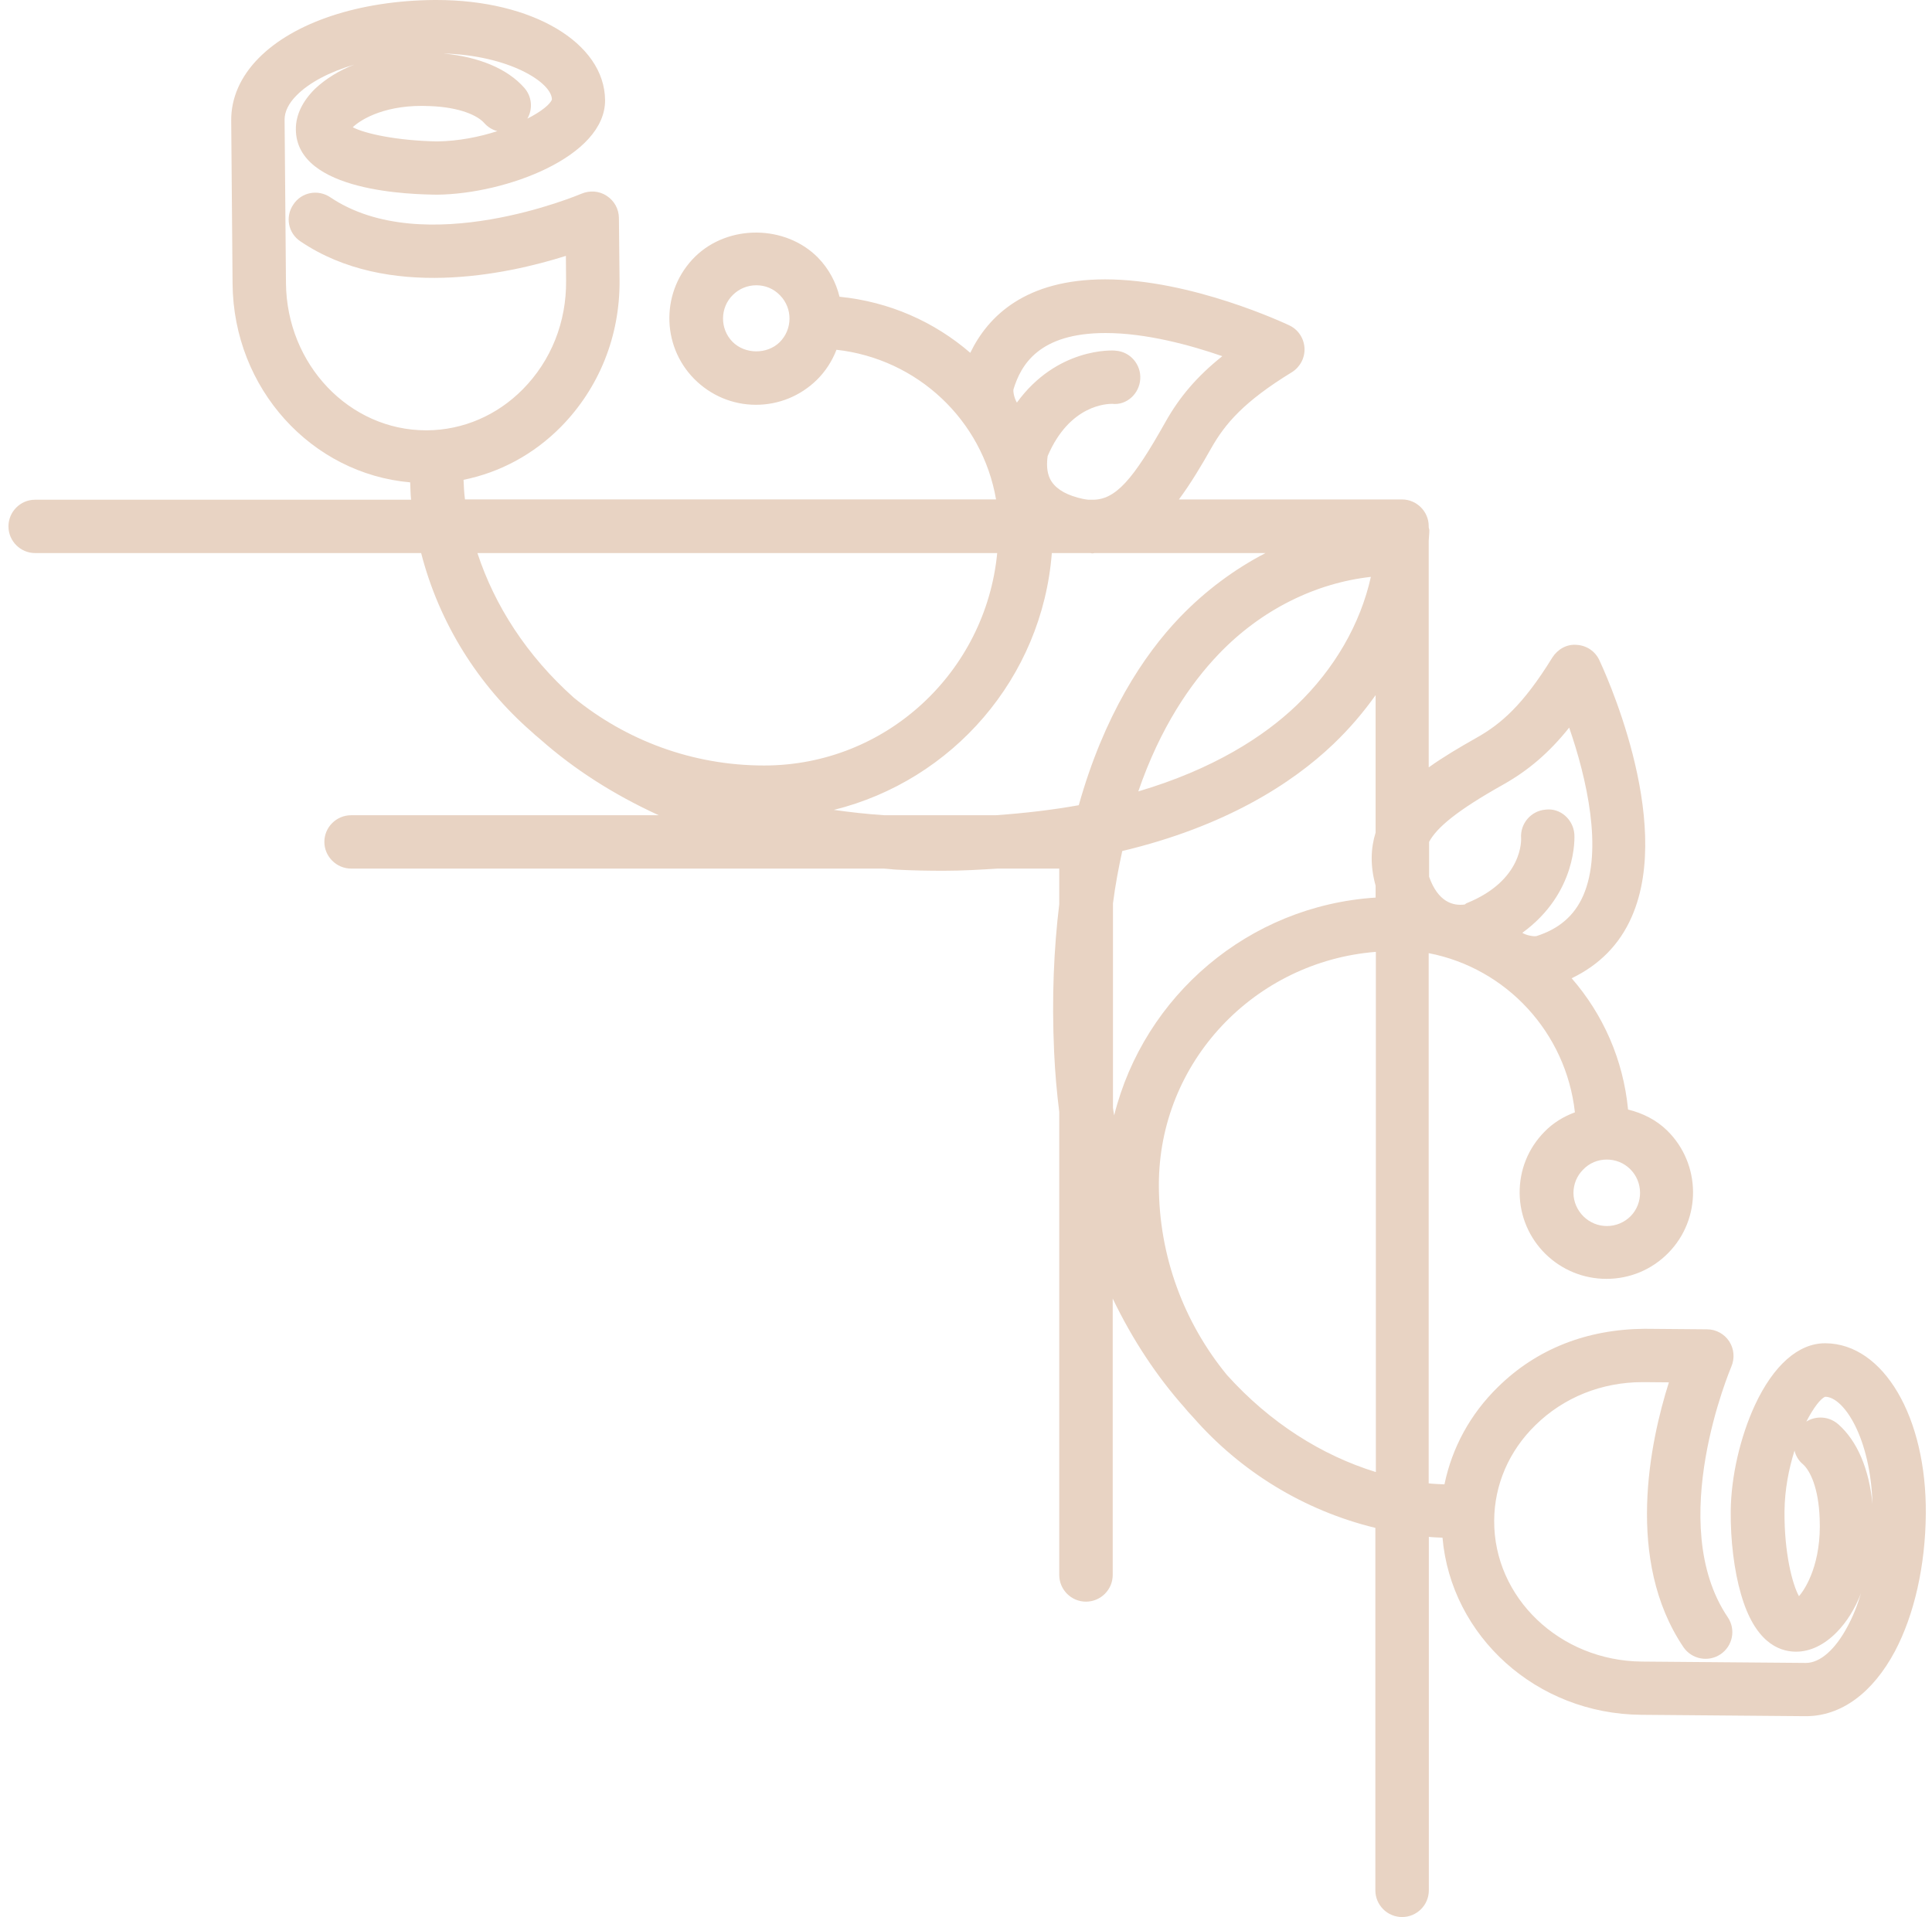 <svg width="132" height="131" viewBox="0 0 132 131" fill="none" xmlns="http://www.w3.org/2000/svg">
<path d="M0.578 35.971C0.578 36.973 1.396 37.794 2.404 37.794H28.774C30.012 42.598 32.685 46.835 36.331 50.014C36.412 50.091 36.502 50.164 36.58 50.24C36.707 50.338 36.833 50.455 36.96 50.561C39.221 52.556 41.906 54.29 45.008 55.709H23.988C22.987 55.709 22.161 56.522 22.161 57.531C22.161 58.526 22.987 59.354 23.988 59.354H60.37C60.676 59.368 60.961 59.413 61.269 59.427C62.375 59.486 63.452 59.503 64.48 59.503C65.78 59.503 66.984 59.427 68.183 59.353H72.371V61.788C72.007 64.799 71.85 68.131 72.021 71.897C72.085 73.314 72.206 74.667 72.371 75.984V107.625C72.371 108.629 73.191 109.448 74.197 109.448C75.203 109.448 76.024 108.629 76.024 107.625V88.736C77.4 91.599 79.063 94.083 80.947 96.204C81.025 96.298 81.11 96.397 81.182 96.483C81.282 96.589 81.396 96.71 81.504 96.832C84.729 100.527 89.053 103.211 93.969 104.407V129.177C93.969 130.181 94.789 131 95.795 131C96.801 131 97.622 130.181 97.622 129.177V105.02C97.928 105.055 98.242 105.062 98.556 105.076C99.141 111.794 104.957 117.127 112.142 117.18L123.329 117.274C123.35 117.274 123.372 117.274 123.386 117.274C125.791 117.274 127.946 115.693 129.472 112.83C130.792 110.328 131.549 106.989 131.577 103.447C131.634 96.84 128.688 91.823 124.727 91.791C124.713 91.791 124.699 91.791 124.692 91.791C122.872 91.791 121.167 93.294 119.897 96.027C118.891 98.213 118.277 100.89 118.248 103.233C118.227 105.258 118.484 107.334 118.947 108.929C119.875 112.169 121.488 112.853 122.679 112.866C122.693 112.866 122.707 112.866 122.715 112.866C123.686 112.866 124.638 112.403 125.491 111.535C126.176 110.837 126.739 109.933 127.146 108.878C126.904 109.705 126.597 110.467 126.233 111.136C125.39 112.73 124.349 113.635 123.385 113.635C123.379 113.635 123.379 113.635 123.371 113.635L112.176 113.542C106.568 113.493 102.051 109.17 102.087 103.902C102.101 101.46 103.1 99.146 104.905 97.387C106.839 95.487 109.436 94.447 112.226 94.447C112.268 94.447 112.304 94.447 112.333 94.447L114.024 94.462C112.736 98.52 111.013 106.616 115.016 112.554C115.579 113.387 116.721 113.601 117.548 113.045C118.387 112.483 118.611 111.351 118.048 110.517C113.717 104.11 118.255 93.494 118.29 93.387C118.529 92.835 118.483 92.177 118.147 91.664C117.812 91.151 117.241 90.838 116.628 90.838L112.354 90.802C108.408 90.838 104.987 92.176 102.336 94.789C100.445 96.64 99.204 98.94 98.69 101.432C98.326 101.411 97.976 101.411 97.612 101.364V65.133C102.928 66.158 107.002 70.566 107.602 76.012C106.827 76.297 106.111 76.731 105.526 77.336C104.412 78.462 103.813 79.949 103.827 81.53C103.842 83.107 104.476 84.592 105.6 85.696C106.717 86.784 108.19 87.39 109.756 87.39C111.355 87.39 112.86 86.764 113.984 85.617C116.267 83.296 116.231 79.544 113.909 77.258C113.161 76.525 112.226 76.062 111.234 75.82C110.906 72.403 109.522 69.312 107.381 66.849C109.257 65.944 110.656 64.556 111.491 62.634C114.402 55.986 109.472 45.541 109.265 45.096C108.979 44.498 108.395 44.101 107.717 44.066C107.039 44.007 106.425 44.365 106.061 44.932C104.049 48.195 102.537 49.482 100.881 50.415C99.733 51.064 98.612 51.723 97.614 52.439V36.96C97.621 36.719 97.656 36.483 97.656 36.243C97.656 36.17 97.621 36.115 97.614 36.042V35.951C97.614 34.956 96.793 34.129 95.787 34.129H80.547C81.332 33.068 82.06 31.864 82.769 30.602C83.708 28.952 84.985 27.442 88.267 25.433C88.834 25.077 89.162 24.449 89.127 23.783C89.088 23.115 88.699 22.521 88.093 22.236C87.825 22.109 81.418 19.09 75.504 19.09C70.081 19.09 67.513 21.584 66.292 24.11C63.838 21.989 60.761 20.615 57.359 20.278C57.119 19.302 56.641 18.38 55.884 17.603C53.673 15.362 49.78 15.31 47.5 17.53C45.172 19.816 45.14 23.568 47.427 25.889C48.556 27.026 50.052 27.661 51.649 27.661C53.213 27.661 54.685 27.056 55.803 25.965C56.417 25.36 56.859 24.657 57.151 23.901C62.688 24.521 67.119 28.707 68.053 34.127H31.769C31.707 33.678 31.692 33.237 31.671 32.788C34.17 32.283 36.471 31.043 38.325 29.166C40.939 26.507 42.359 22.964 42.33 19.163L42.286 14.891C42.279 14.286 41.972 13.716 41.45 13.381C40.935 13.038 40.288 13.002 39.722 13.239C39.62 13.281 28.974 17.796 22.563 13.479C21.727 12.918 20.594 13.128 20.04 13.979C19.471 14.812 19.684 15.936 20.533 16.498C26.477 20.516 34.593 18.769 38.663 17.486L38.677 19.188C38.702 22.013 37.655 24.642 35.722 26.599C33.961 28.385 31.642 29.383 29.193 29.406C29.165 29.406 29.133 29.406 29.117 29.406C23.871 29.406 19.586 24.915 19.538 19.344L19.444 8.175C19.444 7.635 19.715 7.062 20.273 6.508C21.127 5.642 22.52 4.912 24.204 4.416C23.159 4.821 22.253 5.385 21.541 6.052C20.663 6.911 20.2 7.875 20.214 8.852C20.251 13.154 28.255 13.287 29.881 13.303C34.568 13.252 41.37 10.709 41.341 6.833C41.296 2.919 36.368 0 29.833 0C29.774 0 29.716 0 29.653 0C24.553 0.043 20.08 1.524 17.672 3.973C16.434 5.226 15.783 6.7 15.797 8.237L15.89 19.396C15.954 26.573 21.297 32.377 28.025 32.961C28.043 33.358 28.046 33.766 28.087 34.149H2.39C1.396 34.149 0.578 34.97 0.578 35.971ZM122.911 109.074C122.469 108.287 121.898 106.136 121.923 103.26C121.937 101.776 122.222 100.349 122.608 99.124C122.686 99.473 122.879 99.804 123.172 100.049C123.686 100.498 124.249 101.701 124.324 103.748C124.463 106.795 123.375 108.551 122.911 109.074ZM125.591 97.322C125.24 97.017 124.813 96.867 124.384 96.867C124.05 96.867 123.707 96.956 123.414 97.144C123.914 96.173 124.406 95.553 124.705 95.446C125.993 95.46 127.806 98.294 127.933 102.776C127.702 100.37 126.886 98.458 125.591 97.322ZM109.779 79.238C110.379 79.238 110.942 79.462 111.374 79.886C112.266 80.761 112.28 82.213 111.413 83.104C110.985 83.531 110.407 83.78 109.793 83.78C109.194 83.78 108.637 83.556 108.192 83.126C107.767 82.706 107.51 82.136 107.503 81.531C107.503 80.926 107.731 80.356 108.163 79.925C108.591 79.476 109.166 79.238 109.779 79.238ZM97.639 57.531C98.171 56.543 99.534 55.395 102.698 53.617C104.421 52.647 105.834 51.444 107.211 49.722C108.403 53.161 109.534 58.081 108.171 61.198C107.565 62.58 106.508 63.481 104.967 63.969L104.84 63.976C104.729 63.976 104.315 63.93 104.008 63.745C107.775 61.009 107.579 57.191 107.565 56.999C107.49 55.997 106.605 55.198 105.603 55.325C104.608 55.401 103.851 56.279 103.926 57.283C103.926 57.311 104.108 60.145 100.205 61.719C100.148 61.74 100.116 61.792 100.066 61.809C99.277 61.916 98.25 61.639 97.64 59.91V57.531H97.639ZM53.261 23.392C52.398 24.225 50.901 24.218 50.045 23.355C49.173 22.465 49.187 21.018 50.075 20.151C50.501 19.73 51.065 19.494 51.675 19.494C52.289 19.494 52.861 19.728 53.293 20.18C54.171 21.073 54.154 22.51 53.261 23.392ZM93.986 100.587C90.314 99.451 86.783 97.241 83.825 93.955C80.921 90.412 79.177 85.891 79.177 80.972C79.177 72.546 85.727 65.703 94.003 65.044V100.587H93.986ZM93.986 56.893C93.654 57.961 93.604 59.149 93.986 60.523V61.336C85.317 61.89 78.167 68.045 76.123 76.219C76.095 76.041 76.059 75.873 76.041 75.702V61.733C76.205 60.452 76.43 59.284 76.676 58.154C83.676 56.488 88.256 53.561 91.089 50.856C92.188 49.809 93.147 48.682 93.986 47.502V56.893ZM88.56 48.22C86.355 50.328 82.888 52.57 77.772 54.08C79.278 49.694 81.35 46.696 83.273 44.689C86.177 41.656 89.894 39.84 93.662 39.42C92.948 42.633 91.178 45.721 88.56 48.22ZM75.531 22.757C78.31 22.757 81.332 23.585 83.512 24.339C81.788 25.714 80.587 27.125 79.627 28.837C77.415 32.775 76.22 34.179 74.604 34.149H74.368C74.14 34.128 73.886 34.076 73.633 34.006C72.662 33.738 72.035 33.31 71.742 32.723C71.5 32.231 71.513 31.648 71.579 31.164C73.098 27.609 75.695 27.602 75.981 27.595C76.969 27.715 77.84 26.909 77.904 25.915C77.978 24.92 77.229 24.033 76.227 23.964C76.034 23.926 72.213 23.741 69.477 27.511C69.28 27.175 69.212 26.742 69.245 26.6C69.752 24.951 70.965 22.757 75.531 22.757ZM71.864 37.794H74.507C74.55 37.794 74.589 37.817 74.625 37.817C74.686 37.817 74.732 37.794 74.782 37.794H86.462C84.364 38.885 82.388 40.336 80.625 42.166C78.114 44.779 75.424 48.902 73.705 55.023C71.96 55.336 70.094 55.562 68.025 55.709H60.436C59.248 55.632 58.083 55.5 56.975 55.343C65.082 53.332 71.2 46.326 71.864 37.794ZM68.132 37.794C67.347 45.919 60.547 52.31 52.208 52.31C47.276 52.31 42.746 50.564 39.206 47.677C35.976 44.793 33.793 41.37 32.619 37.794H68.132ZM37.709 6.797C37.607 7.111 36.986 7.625 36.032 8.106C36.412 7.451 36.353 6.596 35.812 5.991C34.669 4.697 32.726 3.886 30.301 3.656C34.76 3.782 37.694 5.621 37.709 6.797ZM33.083 8.405C33.333 8.69 33.647 8.875 33.982 8.96C32.759 9.357 31.33 9.643 29.869 9.664C27.118 9.612 24.922 9.132 24.1 8.694C24.714 8.11 26.439 7.105 29.384 7.25C31.433 7.329 32.635 7.899 33.083 8.405Z" fill="#E8D3C3"/>
</svg>

